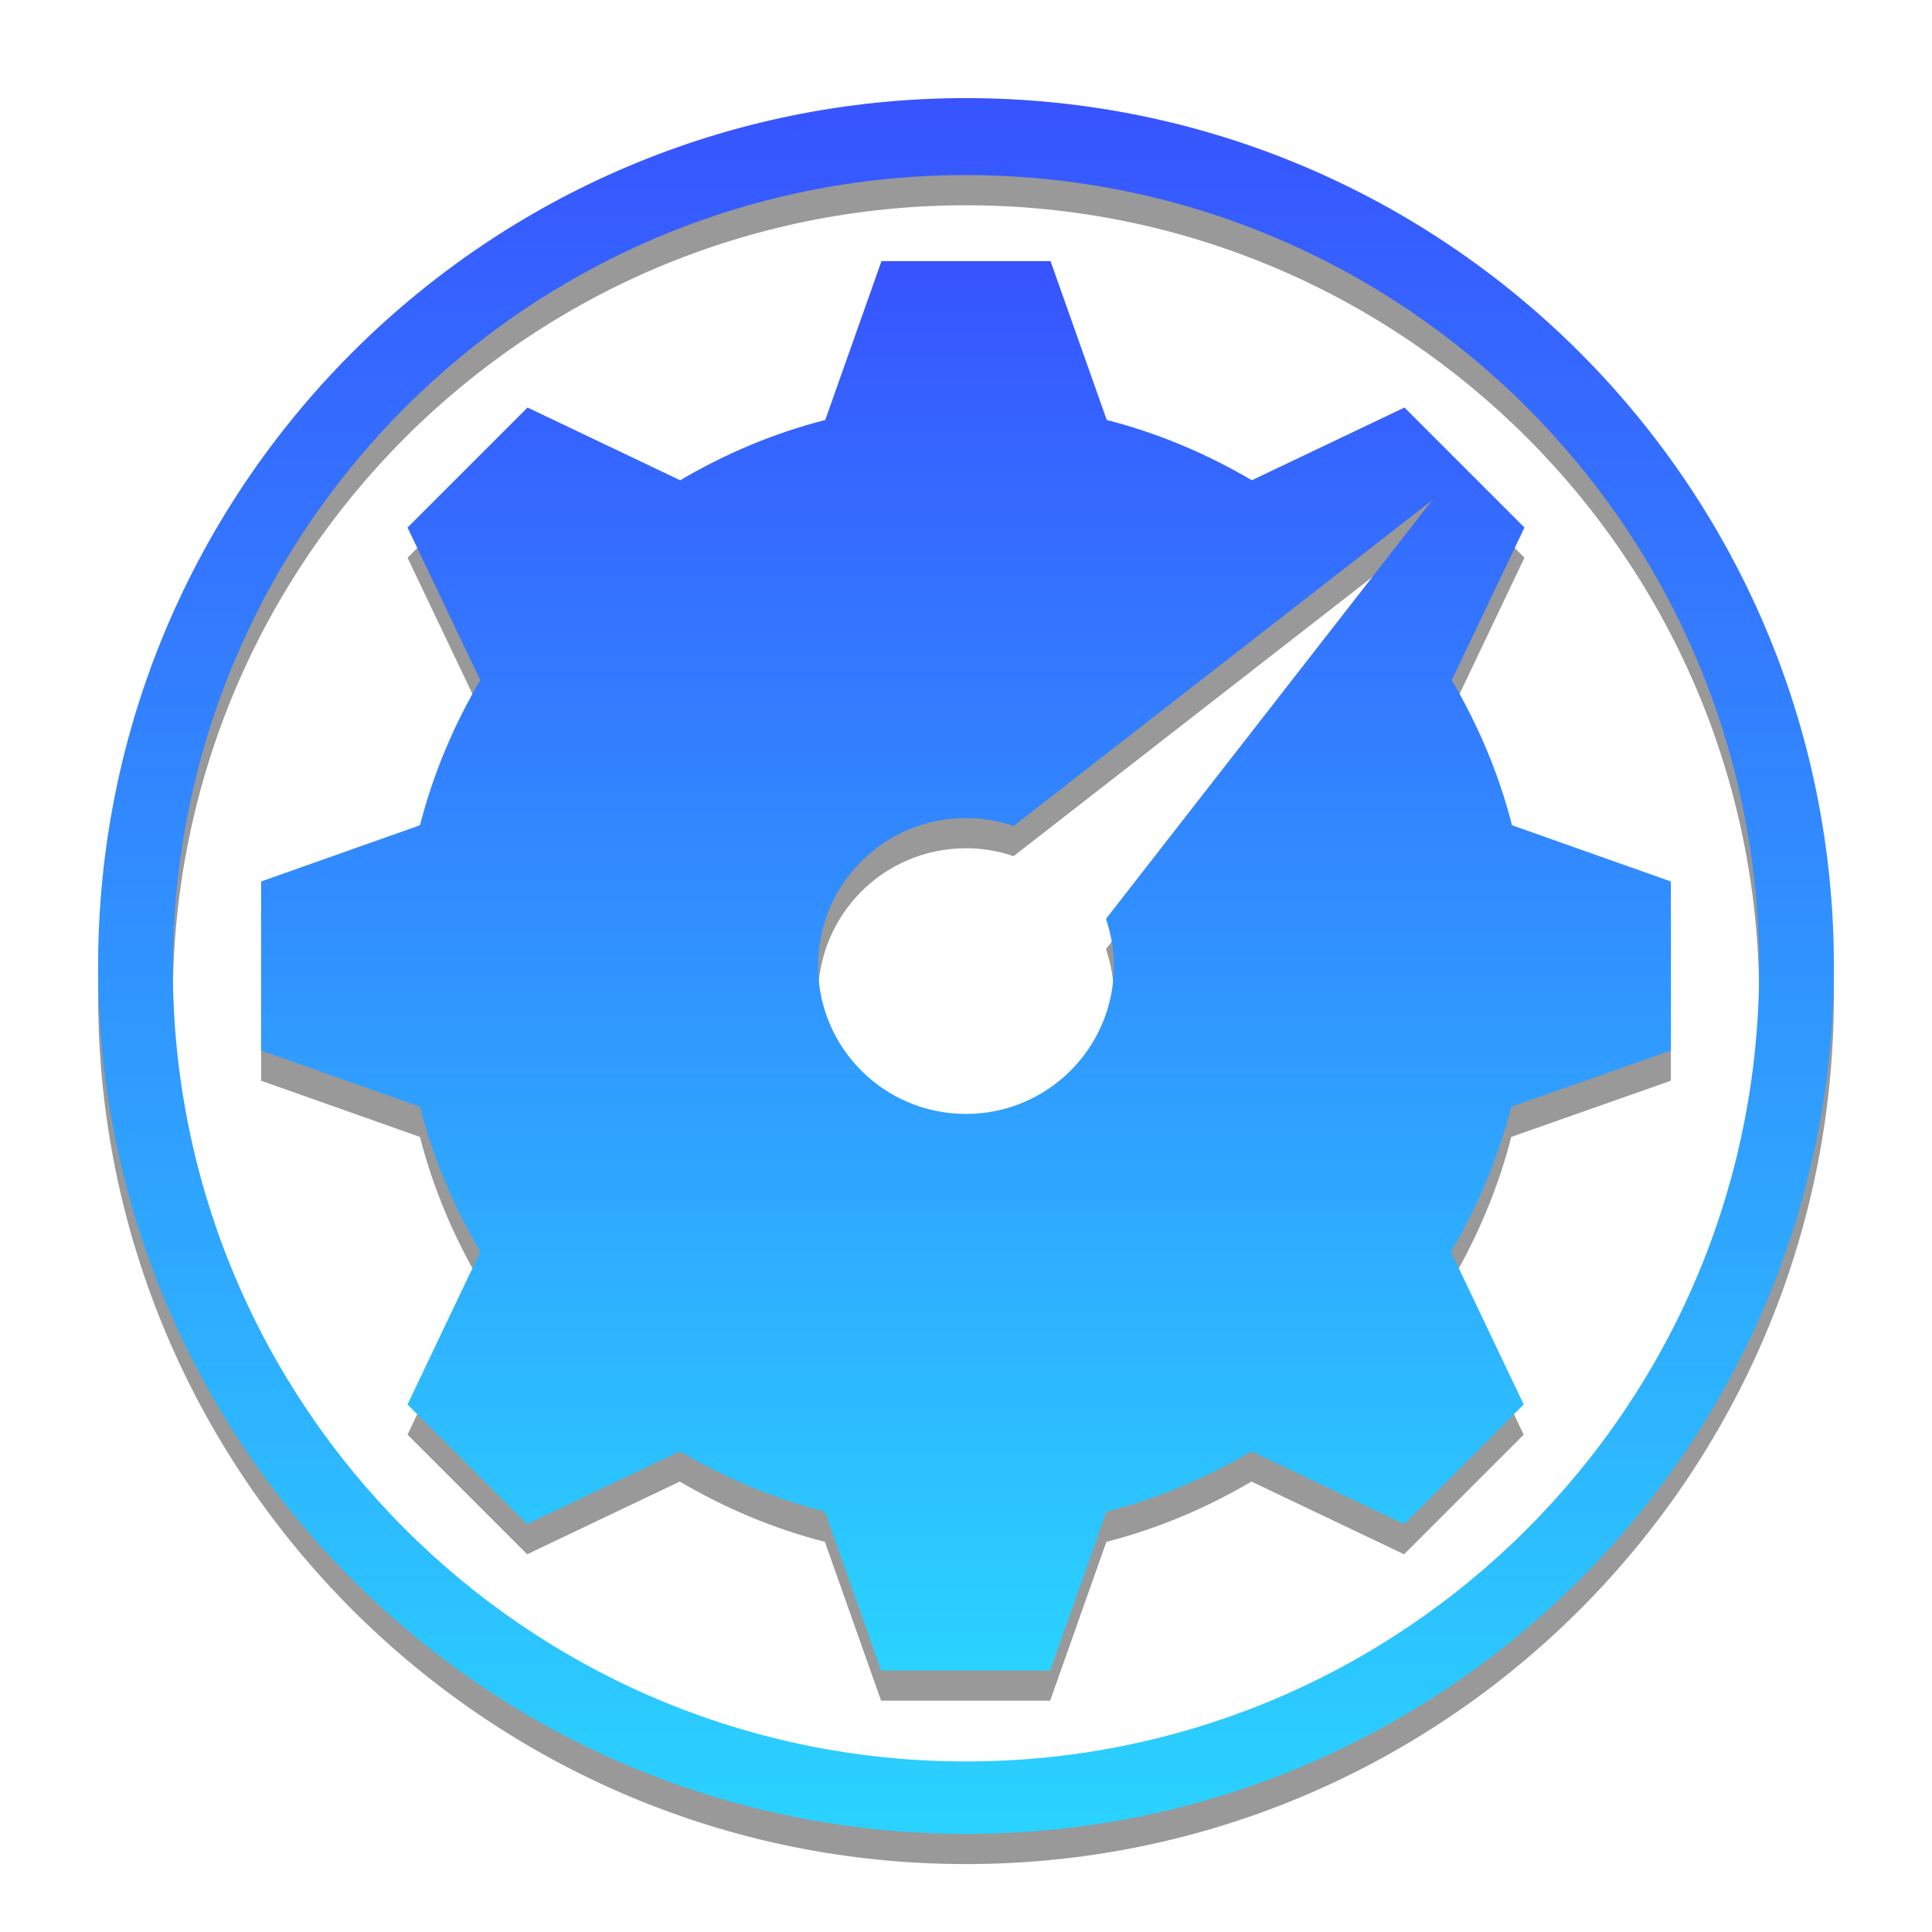<?xml version="1.0" encoding="utf-8"?>
<!-- Generator: Adobe Illustrator 18.0.0, SVG Export Plug-In . SVG Version: 6.00 Build 0)  -->
<!DOCTYPE svg PUBLIC "-//W3C//DTD SVG 1.1//EN" "http://www.w3.org/Graphics/SVG/1.1/DTD/svg11.dtd">
<svg version="1.1" id="Layer_1" xmlns="http://www.w3.org/2000/svg" xmlns:xlink="http://www.w3.org/1999/xlink" x="0px" y="0px"
	 viewBox="0 0 512 512" enable-background="new 0 0 512 512" xml:space="preserve">
<g id="Layer_2_1_" opacity="0.4">
	<path d="M256,34C129,34,26,137,26,264s103,230,230,230s230-103,230-230S383,34,256,34z M256,474.8c-116.1,0-210.2-94.1-210.2-210.2
		S139.9,54.4,256,54.4c116.1,0,210.2,94.1,210.2,210.2S372.1,474.8,256,474.8z"/>
	<path d="M442.8,286.4v-44.8l-42.1-14.9c-3.5-13.7-9-26.6-16-38.5l0.1-0.1l19.2-40.3L372.2,116l-40.3,19.2l-0.1,0.1
		c-11.9-7-24.8-12.5-38.5-16l-14.9-42.1h-44.8l-14.9,42.1c-13.7,3.5-26.6,9-38.5,16l-0.1-0.1L139.8,116L108,147.8l19.2,40.3l0.1,0.1
		c-7,11.9-12.5,24.8-16,38.5l-42.1,14.9v44.8l42.1,14.9c3.5,13.7,9,26.6,16,38.5l-0.1,0.1L108,380.2l31.7,31.7l40.3-19.2l0.1-0.1
		c11.9,7,24.8,12.5,38.5,16l14.9,42.1h44.8l14.9-42.1c13.7-3.5,26.6-9,38.5-16l0.1,0.1l40.3,19.2l31.7-31.7l-19.2-40.3l-0.1-0.1
		c7-11.9,12.5-24.8,16-38.5L442.8,286.4z M293.1,251.5c1.3,3.9,2.1,8.2,2.1,12.5c0,21.6-17.5,39.2-39.2,39.2s-39.2-17.5-39.2-39.2
		s17.5-39.2,39.2-39.2c4.4,0,8.6,0.7,12.6,2.1l110.9-86.3L293.1,251.5z"/>
</g>
<g id="Layer_2_2_">
	
		<linearGradient id="SVGID_1_" gradientUnits="userSpaceOnUse" x1="256" y1="26" x2="256" y2="486" gradientTransform="matrix(1 0 0 -1 0 512)">
		<stop  offset="0" style="stop-color:#2AD3FF"/>
		<stop  offset="1" style="stop-color:#3754FF"/>
	</linearGradient>
	<path fill="url(#SVGID_1_)" d="M256,26C129,26,26,129,26,256s103,230,230,230s230-103,230-230S383,26,256,26z M256,466.8
		c-116.1,0-210.2-94.1-210.2-210.2S139.9,46.4,256,46.4c116.1,0,210.2,94.1,210.2,210.2S372.1,466.8,256,466.8z"/>
	
		<linearGradient id="SVGID_2_" gradientUnits="userSpaceOnUse" x1="255.999" y1="69.185" x2="255.999" y2="442.818" gradientTransform="matrix(1 0 0 -1 0 512)">
		<stop  offset="0" style="stop-color:#2AD3FF"/>
		<stop  offset="1" style="stop-color:#3754FF"/>
	</linearGradient>
	<path fill="url(#SVGID_2_)" d="M442.8,278.4v-44.8l-42.1-14.9c-3.5-13.7-9-26.6-16-38.5l0.1-0.1l19.2-40.3L372.2,108l-40.3,19.2
		l-0.1,0.1c-11.9-7-24.8-12.5-38.5-16l-14.9-42.1h-44.8l-14.9,42.1c-13.7,3.5-26.6,9-38.5,16l-0.1-0.1L139.8,108L108,139.8
		l19.2,40.3l0.1,0.1c-7,11.9-12.5,24.8-16,38.5l-42.1,14.9v44.8l42.1,14.9c3.5,13.7,9,26.6,16,38.5l-0.1,0.1L108,372.2l31.7,31.7
		l40.3-19.2l0.1-0.1c11.9,7,24.8,12.5,38.5,16l14.9,42.1h44.8l14.9-42.1c13.7-3.5,26.6-9,38.5-16l0.1,0.1l40.3,19.2l31.7-31.7
		l-19.2-40.3l-0.1-0.1c7-11.9,12.5-24.8,16-38.5L442.8,278.4z M293.1,243.5c1.3,3.9,2.1,8.2,2.1,12.5c0,21.6-17.5,39.2-39.2,39.2
		s-39.2-17.5-39.2-39.2s17.5-39.2,39.2-39.2c4.4,0,8.6,0.7,12.6,2.1l110.9-86.3L293.1,243.5z"/>
</g>
</svg>
